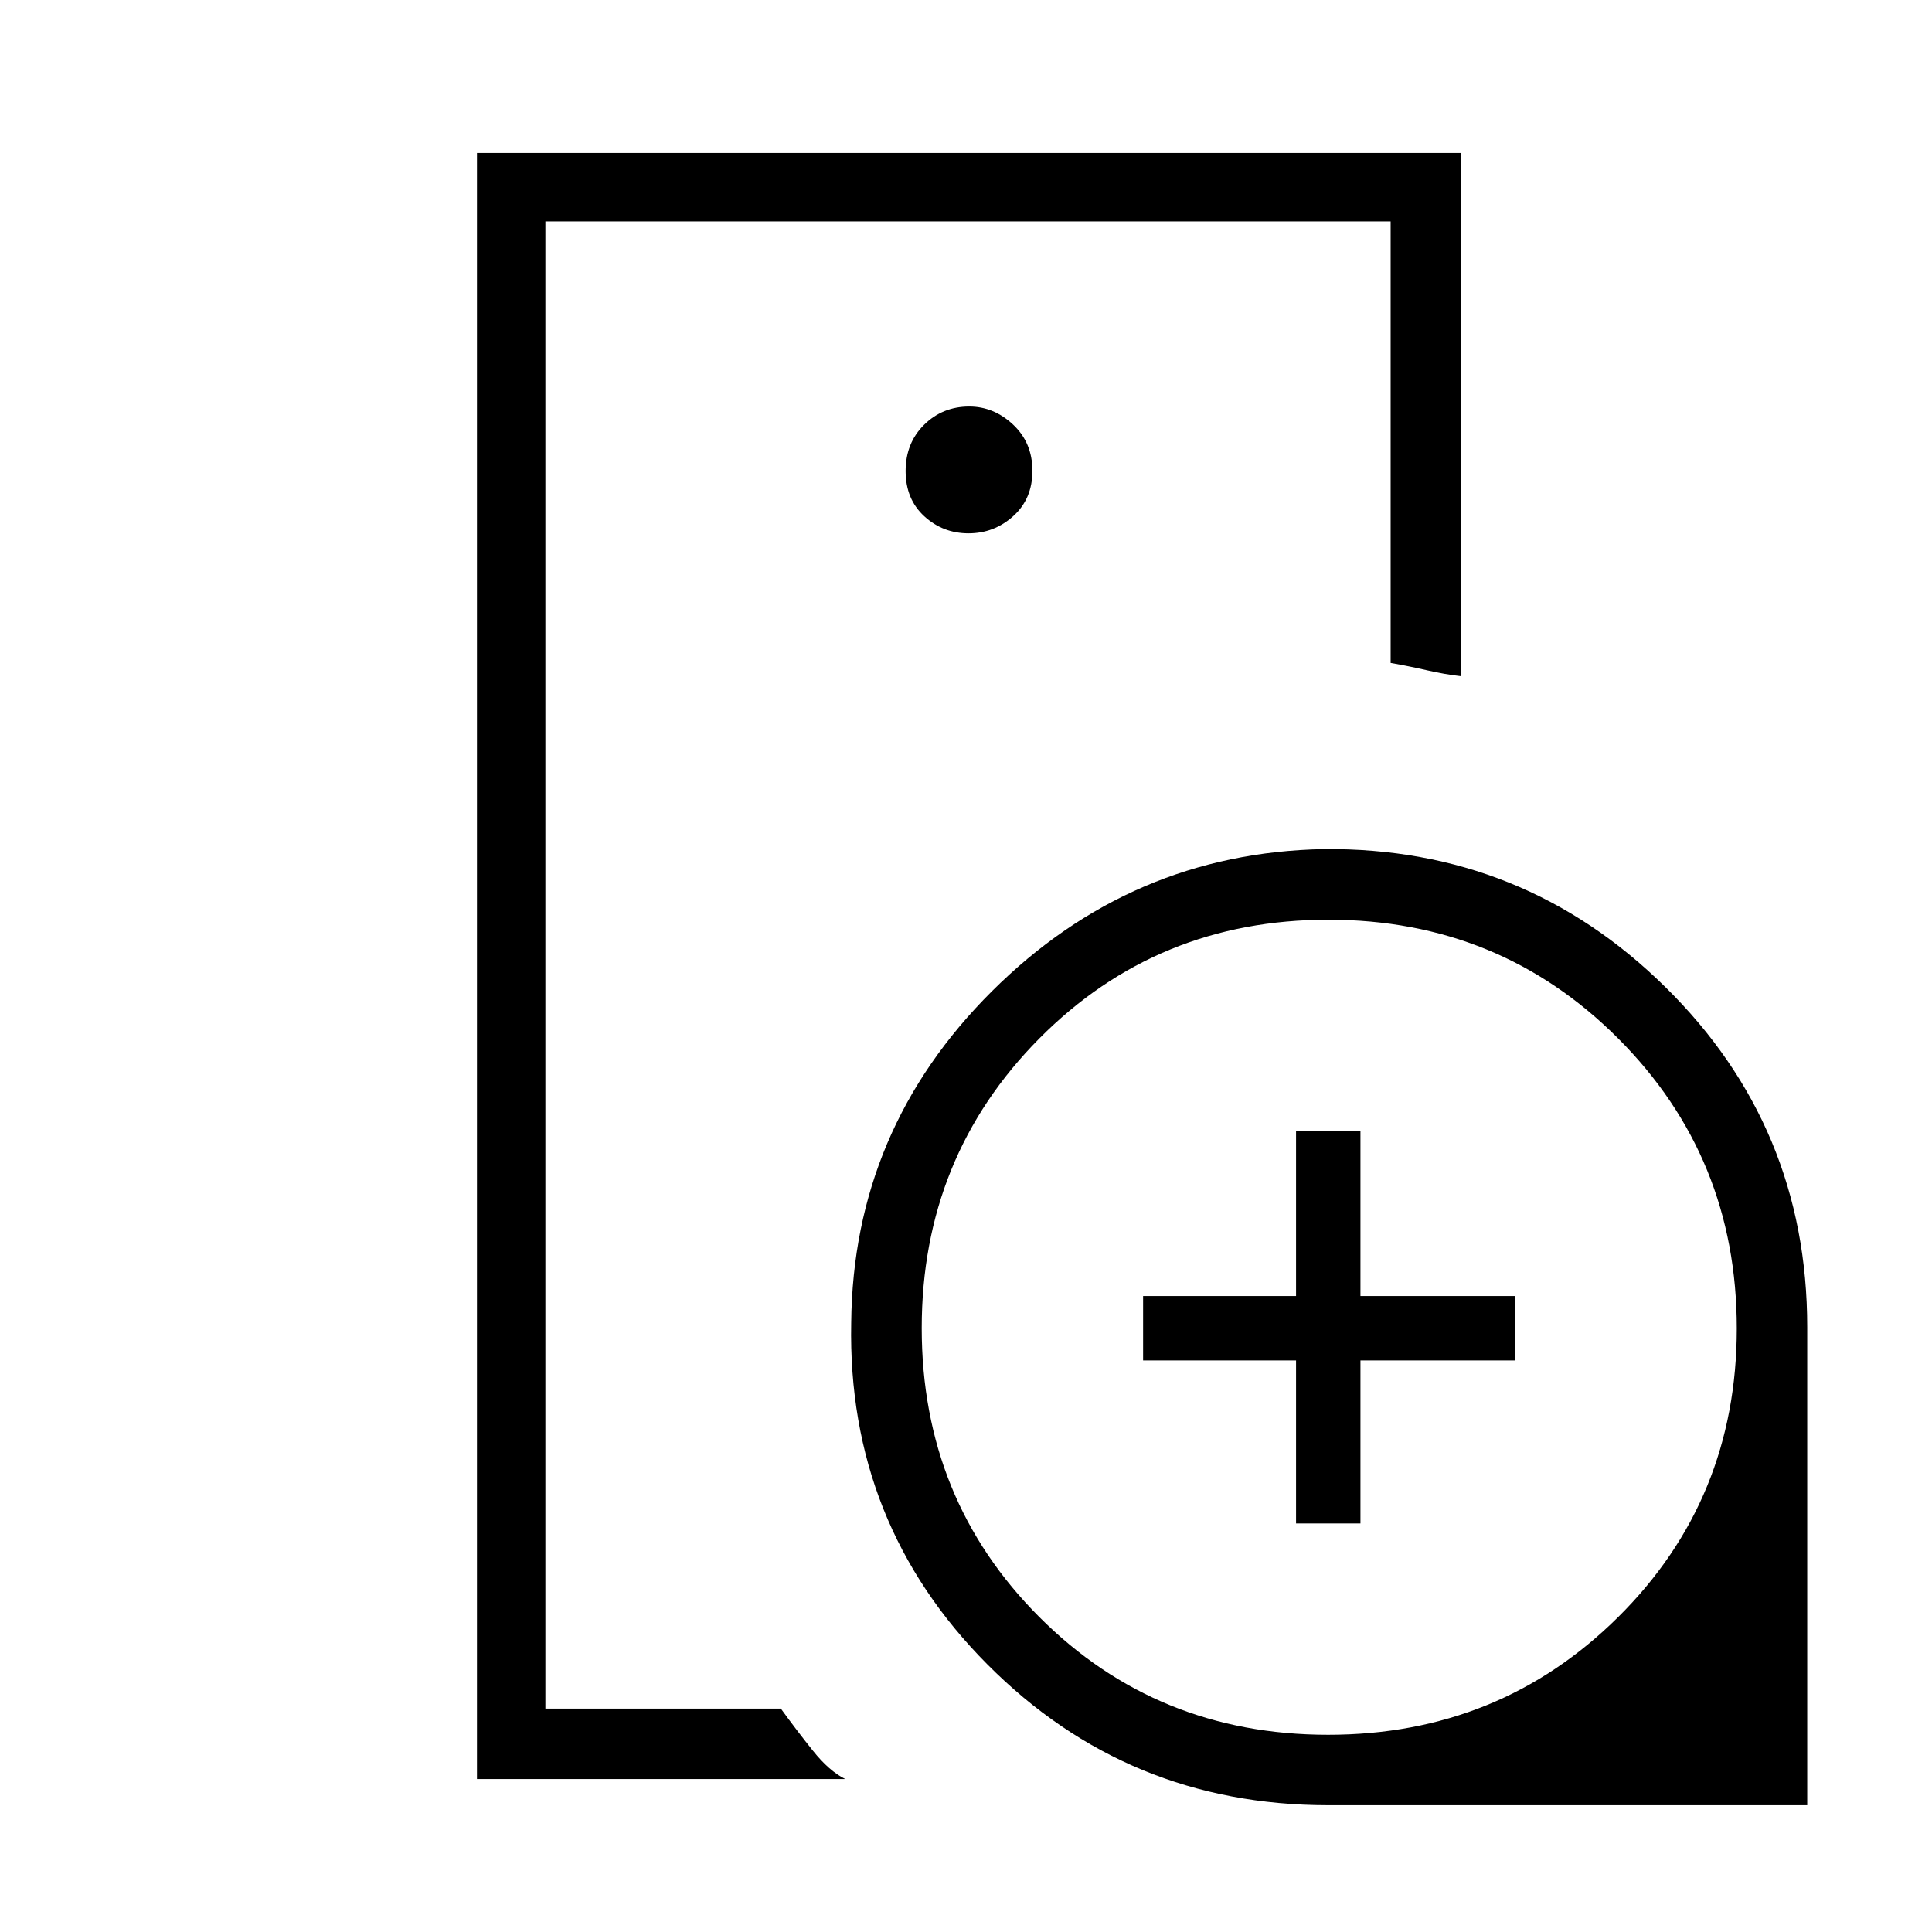 <svg xmlns="http://www.w3.org/2000/svg" height="48" viewBox="0 -960 960 960" width="48"><path d="M271-111v-739 219-1 521Zm210.25-584q12.75 0 22.25-8.57t9.5-22.5q0-13.93-9.58-22.93-9.59-9-21.81-9-13.24 0-22.43 9.07-9.18 9.07-9.18 23t9.25 22.43q9.26 8.5 22 8.5ZM420-76H237v-808h489v260q-8.12-.92-17.01-2.96-8.89-2.04-17.99-3.63V-850H271v739h117q8 11 16 21t16 14Zm239.98 13q-99.79 0-169.39-70-69.59-70-67.63-169.64.89-96.09 69.95-164.85 69.07-68.76 164.84-70.6Q757-539 827.5-469.55T898-300.53V-63H659.98Zm-.04-35Q745-98 804-156.44t59-143.5Q863-385 804.06-444t-144-59Q575-503 516.5-444.06t-58.5 144q0 85.06 58.44 143.56T659.94-98ZM644-203v-81h-76v-32h76v-82h32v82h77v32h-77v81h-32Z"/></svg>
